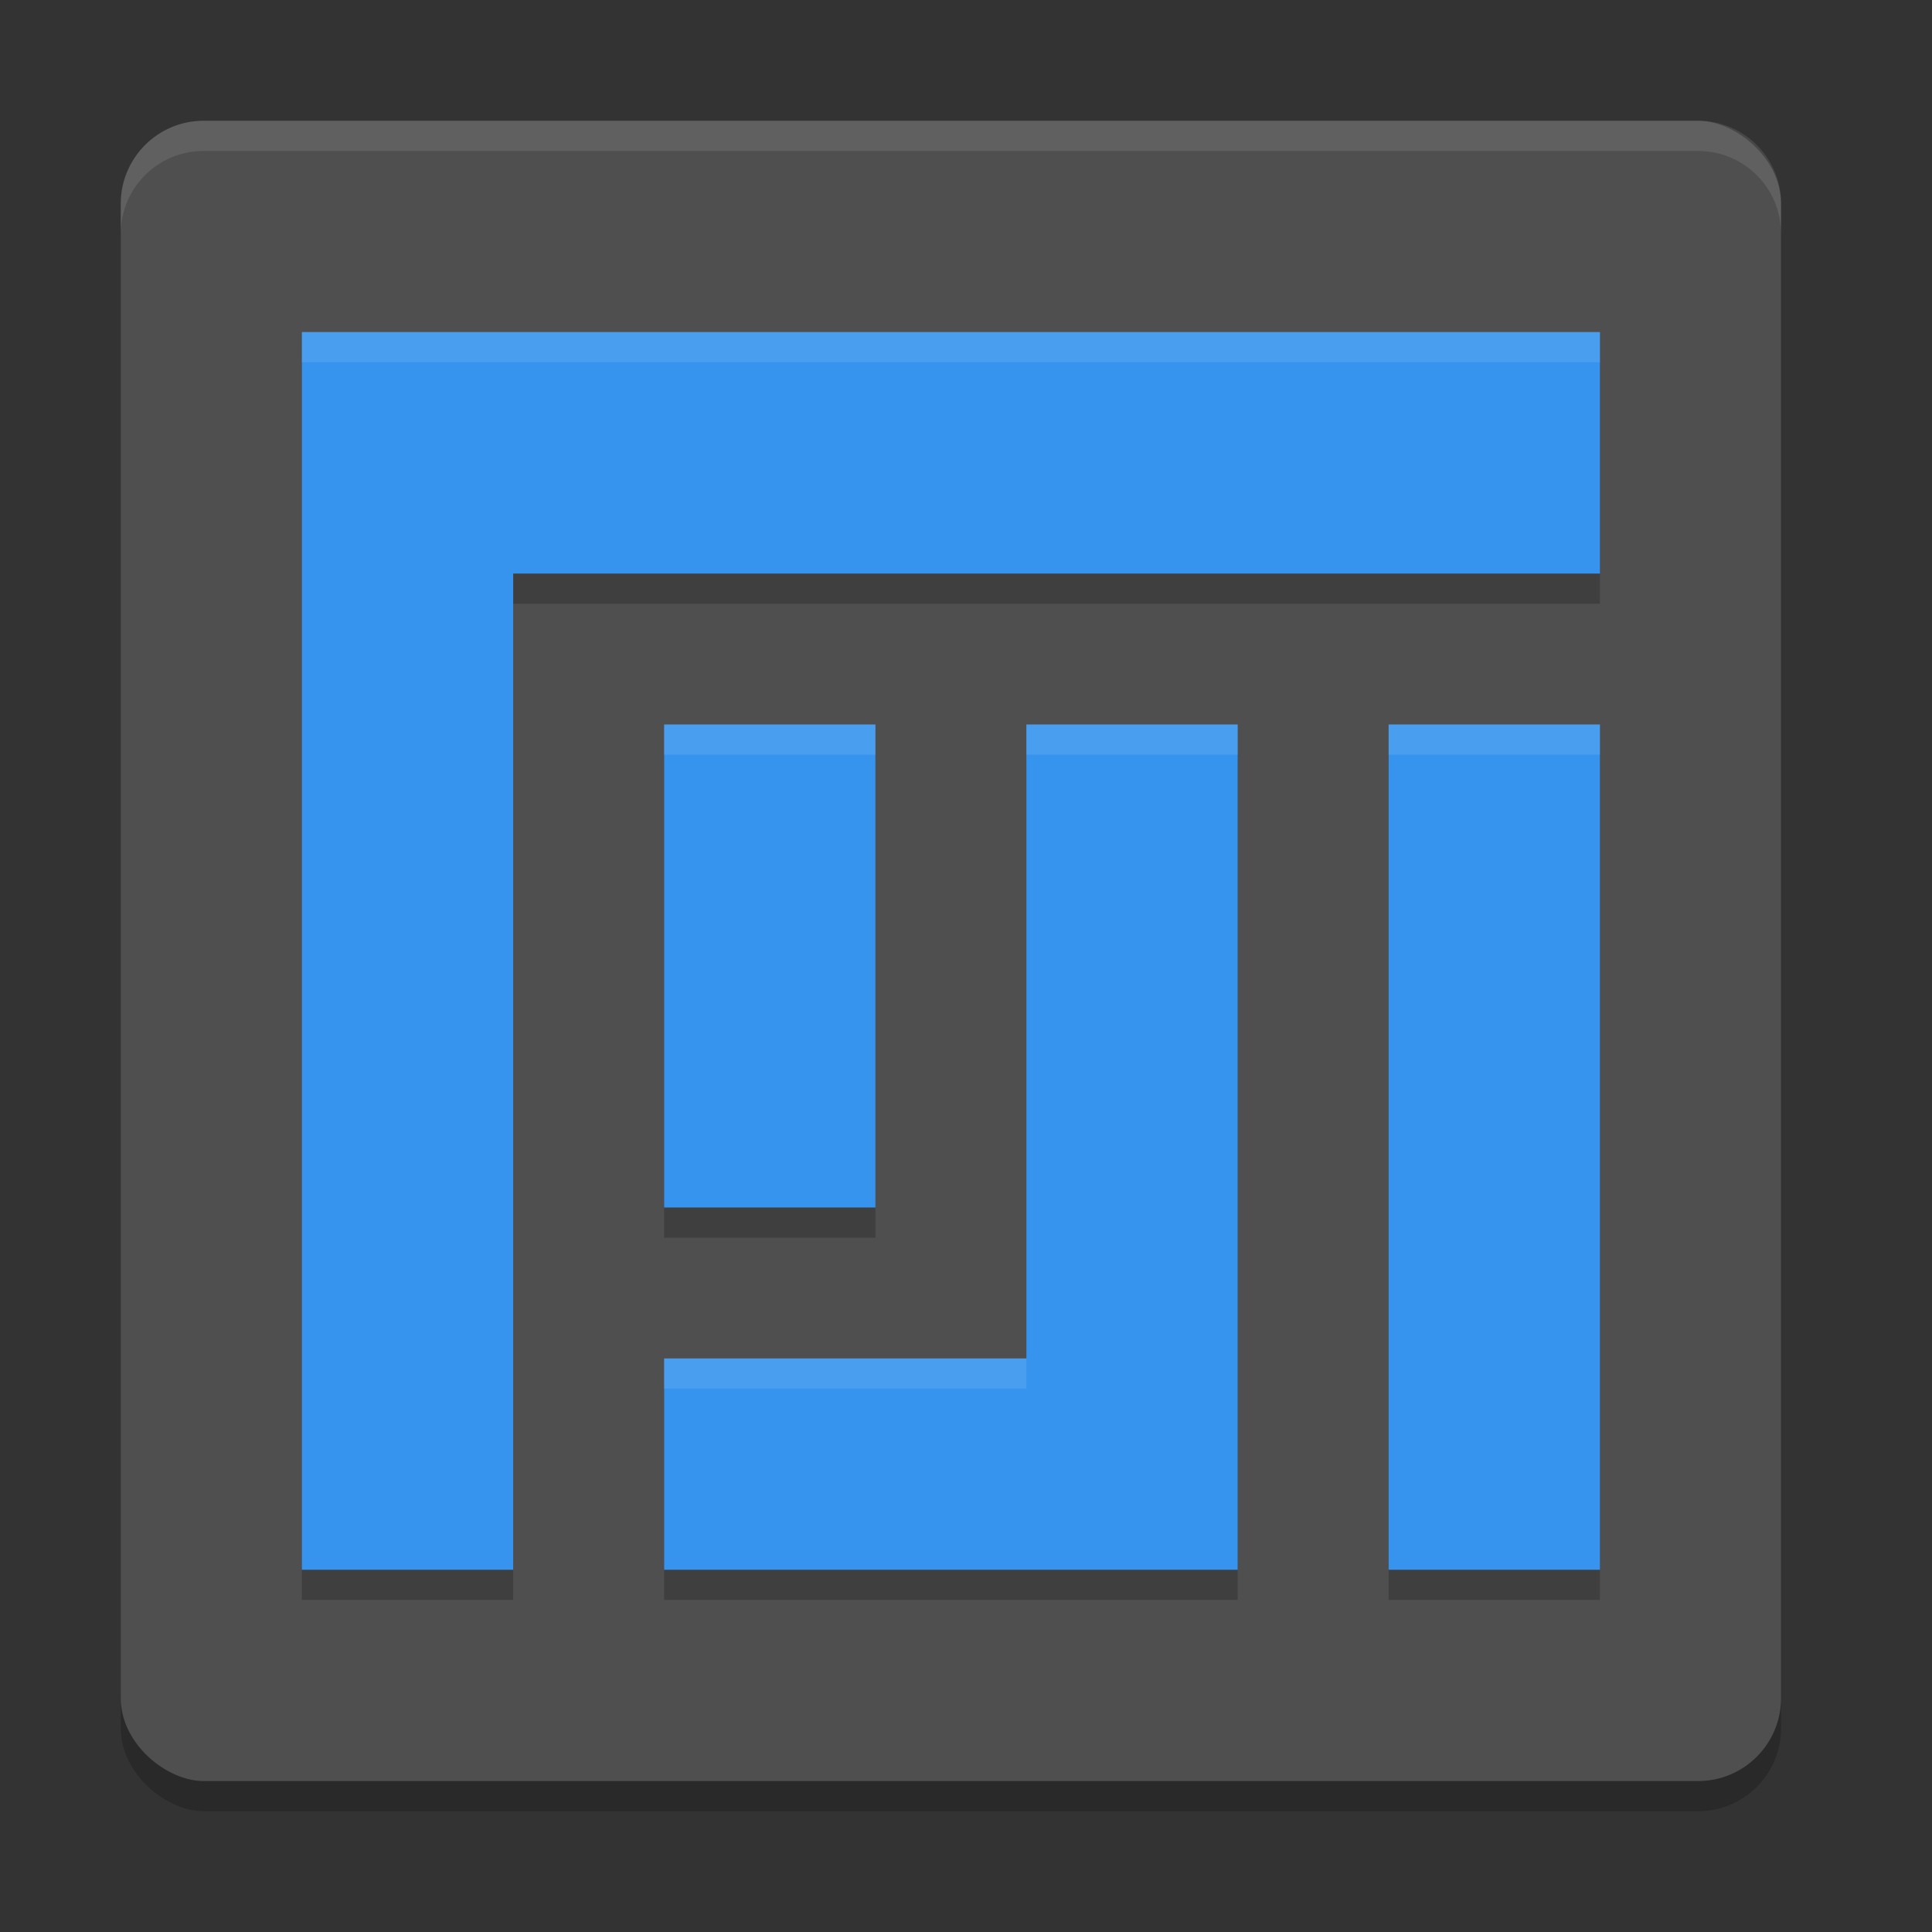 <svg xmlns="http://www.w3.org/2000/svg" width="64" height="64" version="1"><rect width="100%" height="100%" fill="#333333" stroke="none"/><defs>
<linearGradient id="ucPurpleBlue" x1="0%" y1="0%" x2="100%" y2="100%">
  <stop offset="0%" style="stop-color:#B794F4;stop-opacity:1"/>
  <stop offset="100%" style="stop-color:#4299E1;stop-opacity:1"/>
</linearGradient>
</defs>
 <rect style="opacity:0.2" width="55" height="55" x="-60" y="-59" rx="2.75" ry="2.75" transform="matrix(0,-1,-1,0,0,0)"/>
 <rect style="fill:#4f4f4f" width="55" height="55" x="-59" y="-59" rx="2.75" ry="2.75" transform="matrix(0,-1,-1,0,0,0)"/>
 <path style="opacity:0.2" d="m 10,12 0,6 0,35 7,0 0,-33 36,0 0,-8 -37,0 z m 12,13 0,16 7,0 0,-16 z m 12,0 0,21 -12,0 0,7 19,0 0,-7 0,-21 z m 12,0 0,28 7,0 0,-28 z"/>
 <path style="fill:#3693ee" d="m 10,11 0,6 0,35 7,0 0,-33 36,0 0,-8 -37,0 z m 12,13 0,16 7,0 0,-16 z m 12,0 0,21 -12,0 0,7 19,0 0,-7 0,-21 z m 12,0 0,28 7,0 0,-28 z"/>
 <path style="fill:#ffffff;opacity:0.1" d="M 6.75 4 C 5.226 4 4 5.226 4 6.75 L 4 7.75 C 4 6.226 5.226 5 6.75 5 L 56.25 5 C 57.773 5 59 6.226 59 7.75 L 59 6.75 C 59 5.226 57.773 4 56.25 4 L 6.75 4 z"/>
 <path style="fill:#ffffff;opacity:0.1" d="M 10 11 L 10 12 L 16 12 L 53 12 L 53 11 L 16 11 L 10 11 z M 22 24 L 22 25 L 29 25 L 29 24 L 22 24 z M 34 24 L 34 25 L 41 25 L 41 24 L 34 24 z M 46 24 L 46 25 L 53 25 L 53 24 L 46 24 z M 22 45 L 22 46 L 34 46 L 34 45 L 22 45 z"/>
</svg>
